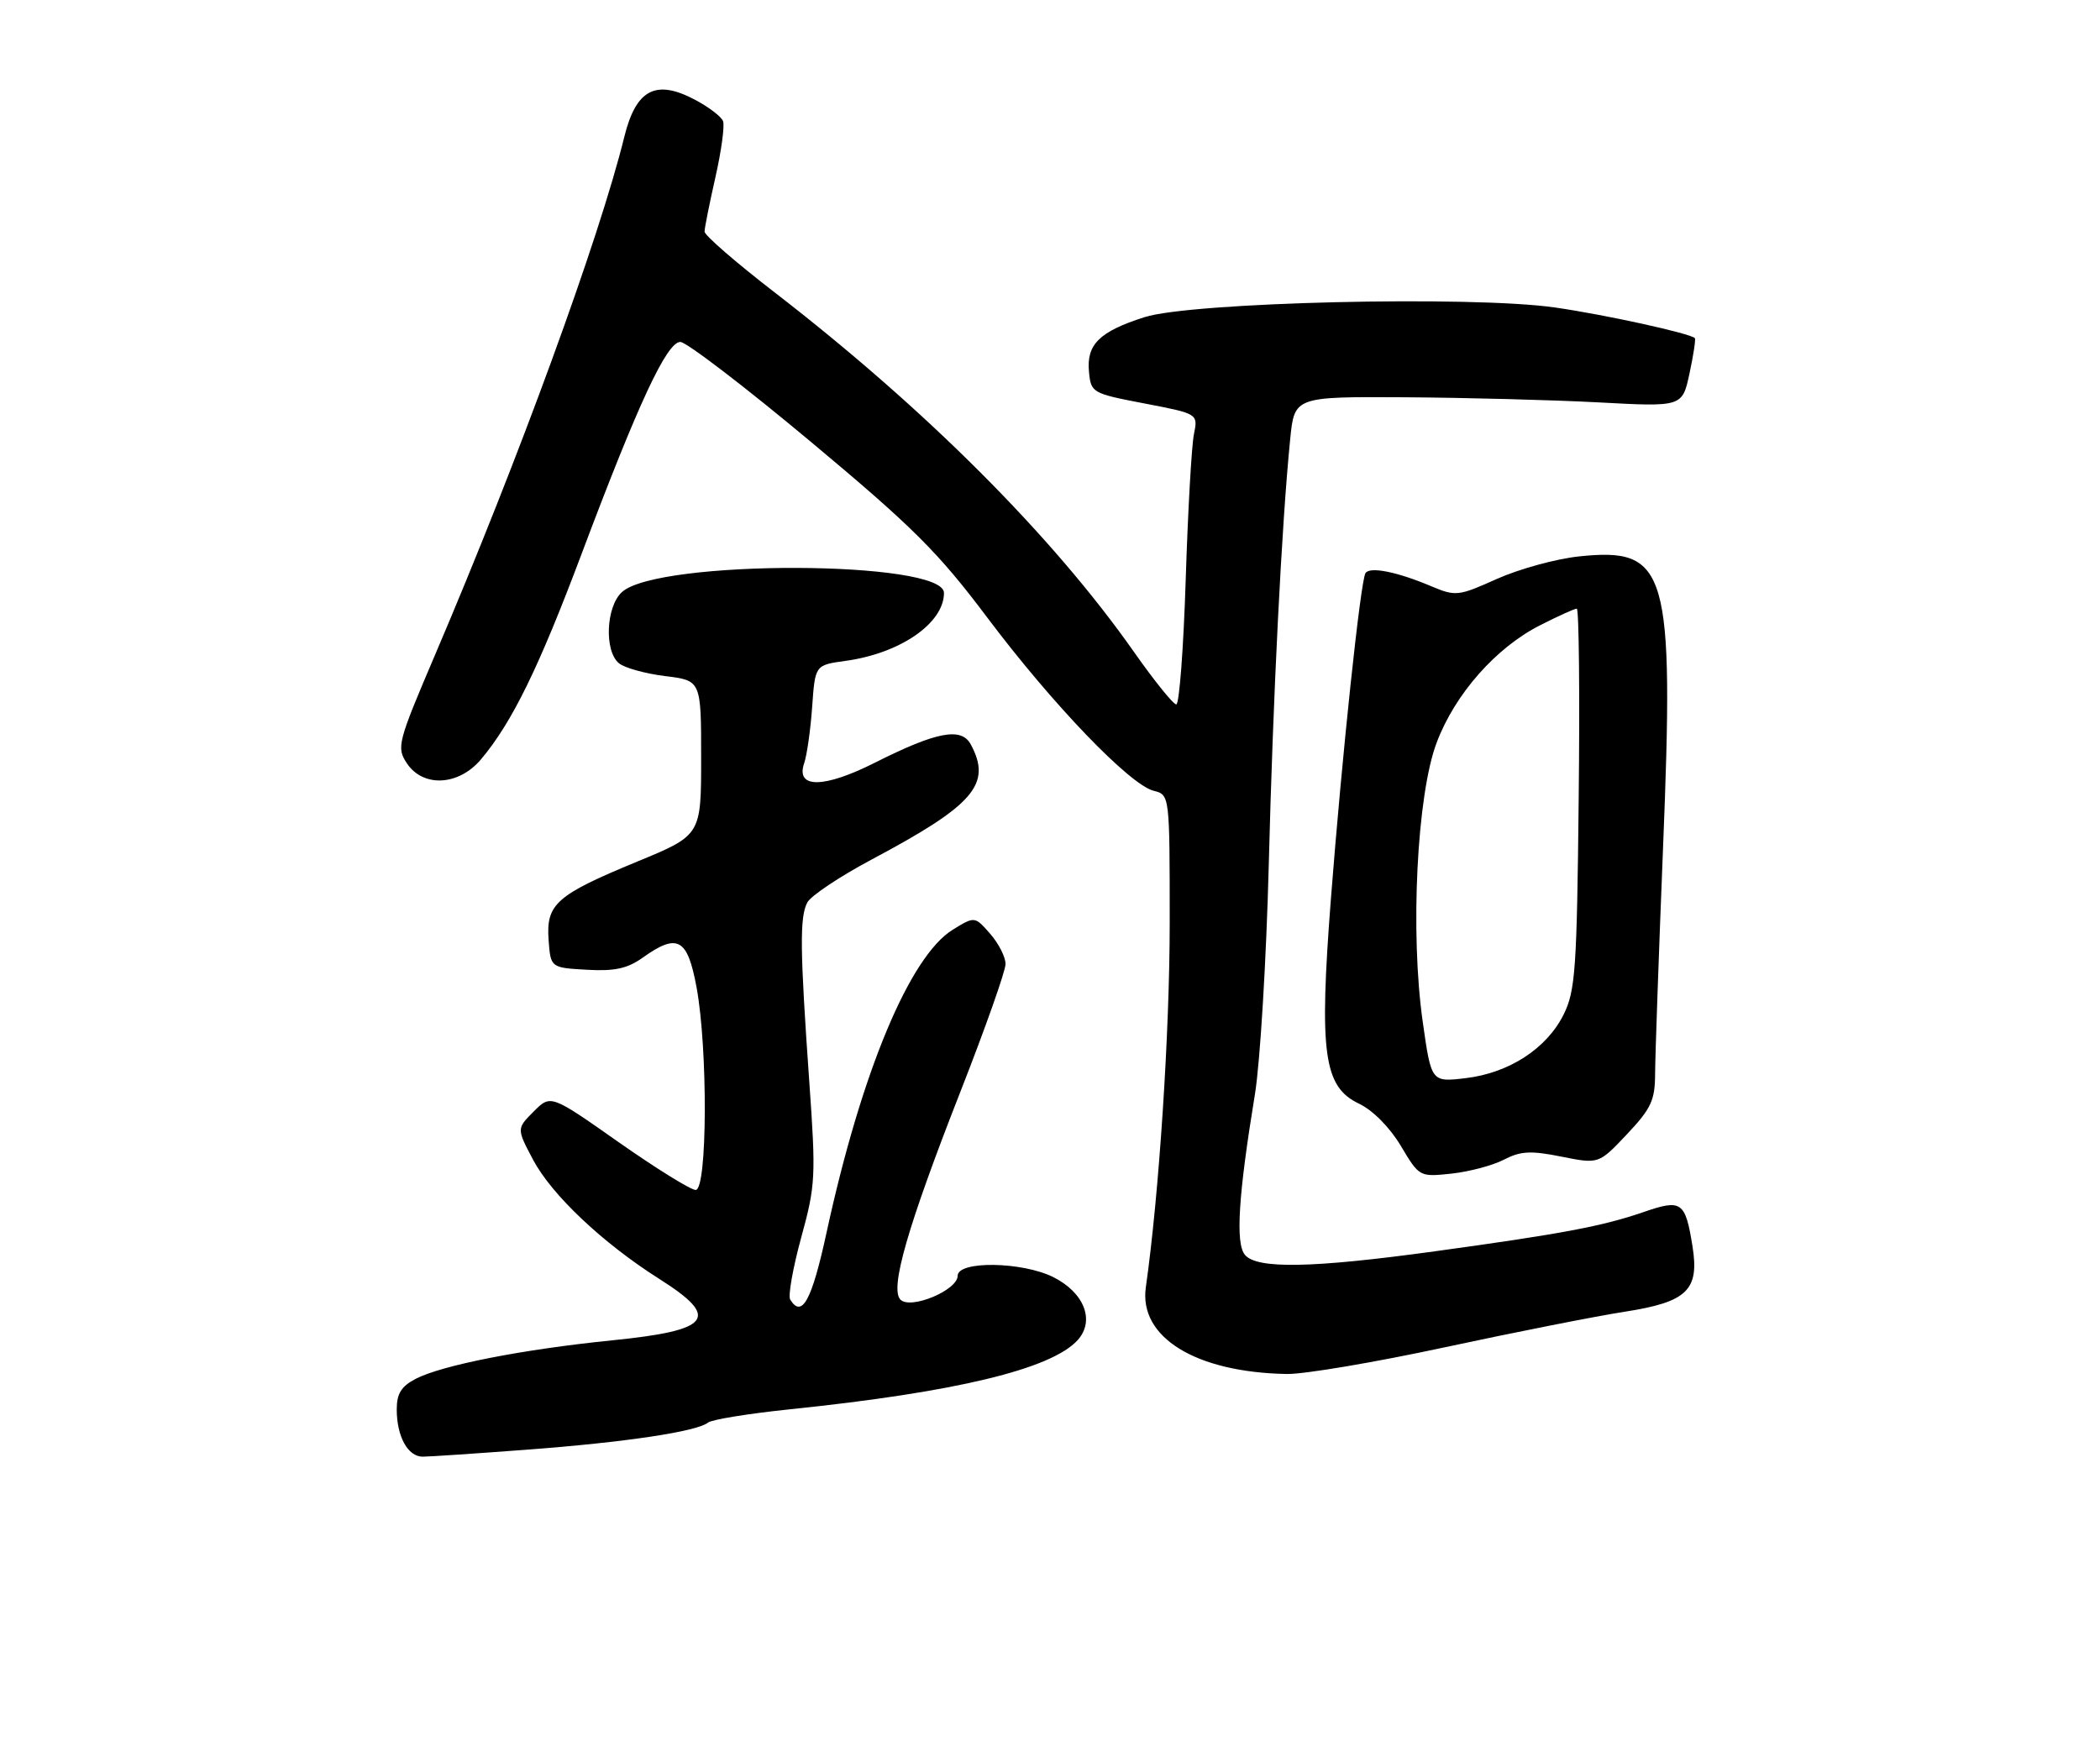<?xml version="1.0" encoding="UTF-8" standalone="no"?>
<!DOCTYPE svg PUBLIC "-//W3C//DTD SVG 1.1//EN" "http://www.w3.org/Graphics/SVG/1.1/DTD/svg11.dtd" >
<svg xmlns="http://www.w3.org/2000/svg" xmlns:xlink="http://www.w3.org/1999/xlink" version="1.1" viewBox="0 0 307 256">
 <g >
 <path fill="currentColor"
d=" M 77.00 211.98 C 91.41 210.90 101.87 209.33 103.50 208.02 C 104.05 207.57 109.45 206.70 115.50 206.07 C 139.70 203.57 153.70 200.20 157.55 195.95 C 160.10 193.12 158.52 189.02 153.99 186.75 C 149.43 184.47 140.00 184.33 140.00 186.55 C 140.00 188.66 133.13 191.53 131.64 190.04 C 130.05 188.45 132.67 179.36 140.43 159.56 C 144.04 150.35 147.00 141.98 147.00 140.96 C 147.00 139.94 145.99 137.95 144.75 136.54 C 142.50 133.97 142.50 133.97 139.29 135.94 C 132.99 139.83 125.92 156.79 120.83 180.25 C 118.68 190.16 117.24 192.81 115.52 190.03 C 115.19 189.49 115.91 185.41 117.13 180.95 C 119.23 173.31 119.29 172.03 118.31 158.18 C 116.94 138.76 116.89 134.08 118.03 131.95 C 118.55 130.98 122.79 128.15 127.45 125.67 C 142.41 117.71 145.03 114.67 141.93 108.87 C 140.55 106.29 136.94 106.97 127.87 111.54 C 120.42 115.29 116.29 115.32 117.56 111.61 C 117.96 110.45 118.49 106.74 118.73 103.37 C 119.16 97.25 119.16 97.25 123.58 96.64 C 131.59 95.55 138.00 91.13 138.00 86.70 C 138.00 81.91 96.21 81.78 90.93 86.57 C 88.59 88.68 88.31 95.18 90.48 96.98 C 91.30 97.66 94.33 98.50 97.23 98.86 C 102.50 99.50 102.50 99.50 102.50 110.82 C 102.50 122.13 102.50 122.13 93.17 125.98 C 81.30 130.88 79.82 132.19 80.20 137.45 C 80.50 141.50 80.50 141.50 85.77 141.80 C 89.82 142.04 91.71 141.63 93.93 140.05 C 99.06 136.39 100.50 137.18 101.83 144.37 C 103.50 153.43 103.41 174.00 101.70 174.00 C 100.98 174.00 95.92 170.86 90.45 167.02 C 80.51 160.03 80.51 160.03 78.02 162.53 C 75.52 165.03 75.52 165.03 77.94 169.60 C 80.67 174.74 88.13 181.78 96.37 187.00 C 105.40 192.71 104.01 194.53 89.48 195.99 C 76.42 197.31 64.64 199.62 60.79 201.61 C 58.66 202.71 58.00 203.78 58.00 206.09 C 58.00 210.04 59.62 213.00 61.79 213.00 C 62.73 213.00 69.58 212.54 77.00 211.98 Z  M 211.24 197.00 C 221.43 194.81 233.25 192.47 237.49 191.81 C 246.65 190.39 248.45 188.65 247.43 182.26 C 246.38 175.69 245.84 175.31 240.31 177.22 C 234.29 179.30 228.35 180.42 209.76 182.97 C 191.80 185.44 183.73 185.59 181.99 183.48 C 180.60 181.81 181.03 174.81 183.46 160.00 C 184.22 155.32 185.13 140.25 185.48 126.50 C 186.10 101.97 187.37 76.63 188.61 64.25 C 189.23 58.00 189.23 58.00 205.37 58.09 C 214.24 58.15 227.00 58.48 233.72 58.84 C 245.94 59.50 245.94 59.50 246.99 54.60 C 247.57 51.91 247.92 49.59 247.77 49.44 C 247.04 48.73 234.58 46.00 227.31 44.96 C 215.10 43.21 174.14 44.18 167.30 46.38 C 160.71 48.49 158.81 50.37 159.20 54.38 C 159.49 57.43 159.66 57.53 167.33 59.00 C 175.15 60.50 175.15 60.50 174.54 63.50 C 174.20 65.15 173.66 74.71 173.34 84.75 C 173.02 94.79 172.40 103.00 171.96 103.00 C 171.52 103.00 168.71 99.51 165.72 95.25 C 153.81 78.31 135.27 59.77 113.25 42.76 C 107.61 38.41 103.00 34.41 103.00 33.87 C 103.00 33.33 103.72 29.75 104.59 25.90 C 105.46 22.06 105.96 18.37 105.70 17.71 C 105.44 17.04 103.58 15.63 101.57 14.57 C 95.86 11.55 92.98 13.08 91.27 20.00 C 87.61 34.87 75.79 67.22 63.57 95.83 C 58.14 108.55 57.95 109.28 59.46 111.58 C 61.82 115.18 67.05 114.92 70.32 111.03 C 74.86 105.63 78.75 97.69 85.02 81.00 C 93.31 58.95 97.48 50.00 99.46 50.00 C 100.34 50.00 108.91 56.56 118.51 64.58 C 133.50 77.10 137.14 80.73 144.35 90.33 C 153.88 103.01 165.16 114.75 168.65 115.63 C 171.00 116.22 171.00 116.22 171.00 134.97 C 171.00 150.96 169.45 174.58 167.51 188.23 C 166.47 195.54 174.79 200.67 188.10 200.91 C 190.63 200.96 201.04 199.20 211.24 197.00 Z  M 219.86 169.57 C 222.31 168.30 223.79 168.23 228.28 169.13 C 233.72 170.22 233.72 170.22 237.84 165.86 C 241.39 162.09 241.95 160.89 241.96 157.00 C 241.97 154.53 242.49 139.68 243.12 124.00 C 244.76 83.29 243.81 80.00 230.85 81.36 C 227.50 81.71 222.11 83.19 218.86 84.64 C 213.20 87.18 212.82 87.23 209.23 85.72 C 204.22 83.60 200.23 82.81 199.62 83.81 C 198.89 84.98 196.19 110.48 194.56 131.50 C 192.83 153.96 193.50 158.92 198.65 161.37 C 200.70 162.35 203.17 164.84 204.79 167.56 C 207.49 172.09 207.51 172.11 212.20 171.61 C 214.78 171.33 218.23 170.42 219.86 169.57 Z  M 207.99 149.41 C 206.13 136.35 207.14 116.19 210.03 108.58 C 212.72 101.46 218.70 94.69 225.18 91.41 C 227.79 90.08 230.19 89.00 230.51 89.00 C 230.83 89.00 230.96 101.49 230.79 116.75 C 230.53 141.67 230.31 144.89 228.59 148.34 C 226.12 153.32 220.61 156.90 214.28 157.65 C 209.24 158.25 209.24 158.25 207.99 149.41 Z "/>
</g>
</svg>